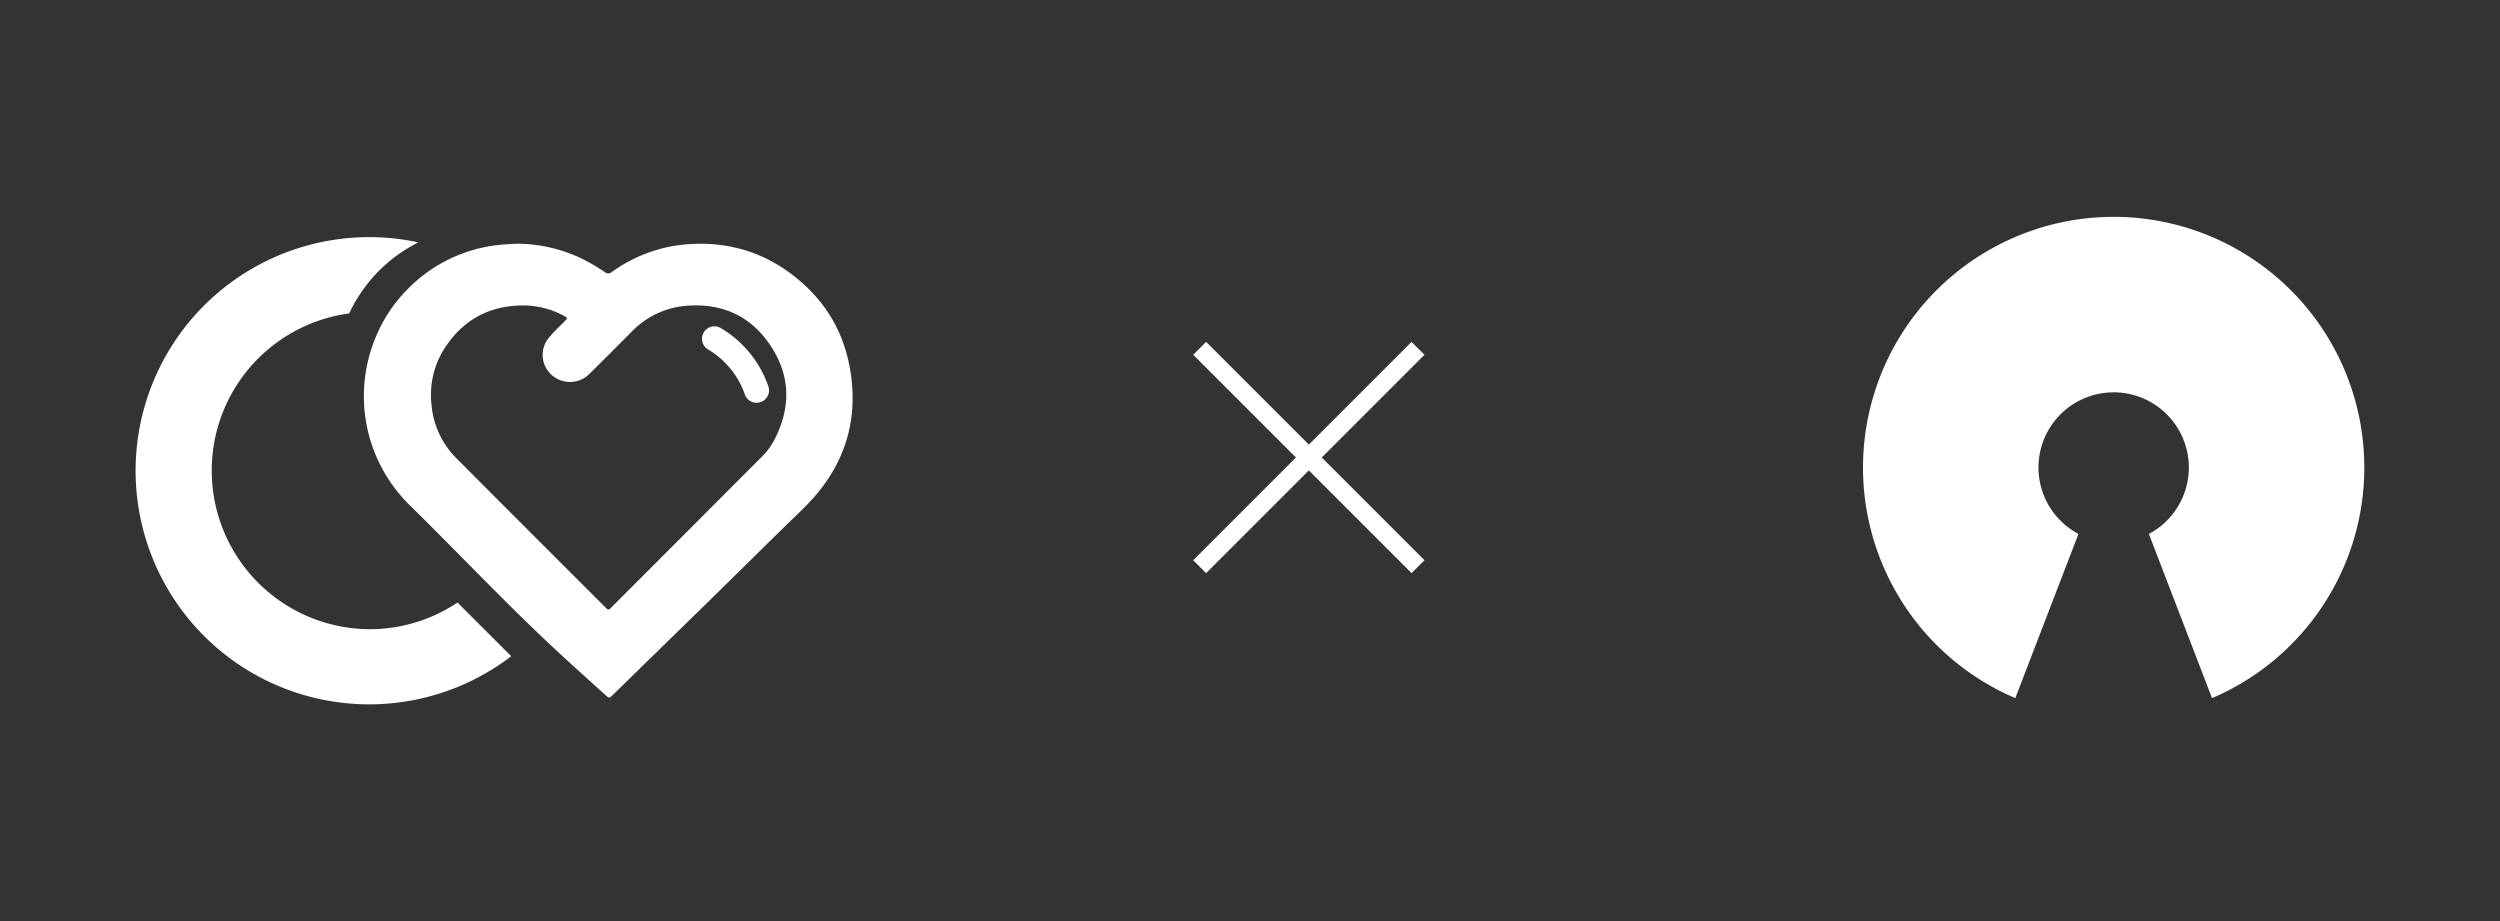 <svg id="Layer_1" data-name="Layer 1" xmlns="http://www.w3.org/2000/svg" viewBox="0 0 950 350"><rect x="0" y="0" width="950" height="350" fill="#333333" stroke="none"/><path d="M140.31,239.1a60.27,60.27,0,0,1-7.62-120,57.33,57.33,0,0,1,26.29-27,88.77,88.77,0,1,0,35.28,157.27l-20.41-20.41A60,60,0,0,1,140.31,239.1Z" style="fill:#fff"/><path d="M196.28,92.61a57.71,57.71,0,0,1,25.05,5.78,81.24,81.24,0,0,1,8.5,5,2,2,0,0,0,2.63,0,56.11,56.11,0,0,1,29-10.59C276,91.75,289.34,95.47,301,104.34s19,20.32,21.77,34.57c3.47,17.88-.4,34.22-12,48.33-4.37,5.3-9.63,9.86-14.49,14.75-.27.27-.56.51-.83.78q-9.58,9.45-19.18,18.89-11.06,10.85-22.15,21.65l-21.25,20.76c-1.32,1.28-1.4,1.31-2.79.06-5.36-4.85-10.74-9.68-16.07-14.57-20.06-18.42-38.7-38.27-58.09-57.37a58,58,0,0,1-13-64.42,55.87,55.87,0,0,1,11.75-17.65A56.77,56.77,0,0,1,190.33,93C192.31,92.79,194.3,92.73,196.28,92.61Zm2.13,23.45c-12,.16-21.6,5-28.51,14.87A32.84,32.84,0,0,0,164,154a32.45,32.45,0,0,0,9.12,19.82c18.87,19,37.87,37.93,56.81,56.87,1.23,1.23,1.27,1.23,2.52,0q28.59-28.61,57.16-57.24a25.93,25.93,0,0,0,4.58-6.2c6.5-12.42,6.26-24.73-1.71-36.39-7.69-11.26-18.77-15.84-32.17-14.62a32.53,32.53,0,0,0-20.47,10c-5.23,5.25-10.45,10.5-15.73,15.7a10.4,10.4,0,0,1-14.58.44,10.2,10.2,0,0,1-.74-14.31c1.82-2.17,3.93-4.09,5.9-6.12,1-1,1-1.15-.2-1.82A32.83,32.83,0,0,0,198.41,116.06Z" style="fill:#fff"/><path d="M273.71,124.56a4.73,4.73,0,0,0-4.77,8.16A32.08,32.08,0,0,1,283,149.77a4.73,4.73,0,1,0,8.92-3.14A41.63,41.63,0,0,0,273.71,124.56Z" style="fill:#fff"/><rect x="493.88" y="115.18" width="6.94" height="117.34" transform="translate(268.6 -300.76) rotate(45)" style="fill:#fff"/><rect x="493.88" y="115.18" width="6.94" height="117.34" transform="translate(971.97 -54.9) rotate(135)" style="fill:#fff"/><path d="M803.2,82.4a95.27,95.27,0,0,1,37.37,182.89l-24-62.39a28.57,28.57,0,1,0-26.76,0l-24,62.39A95.27,95.27,0,0,1,803.2,82.4Z" style="fill:#fff"/></svg>